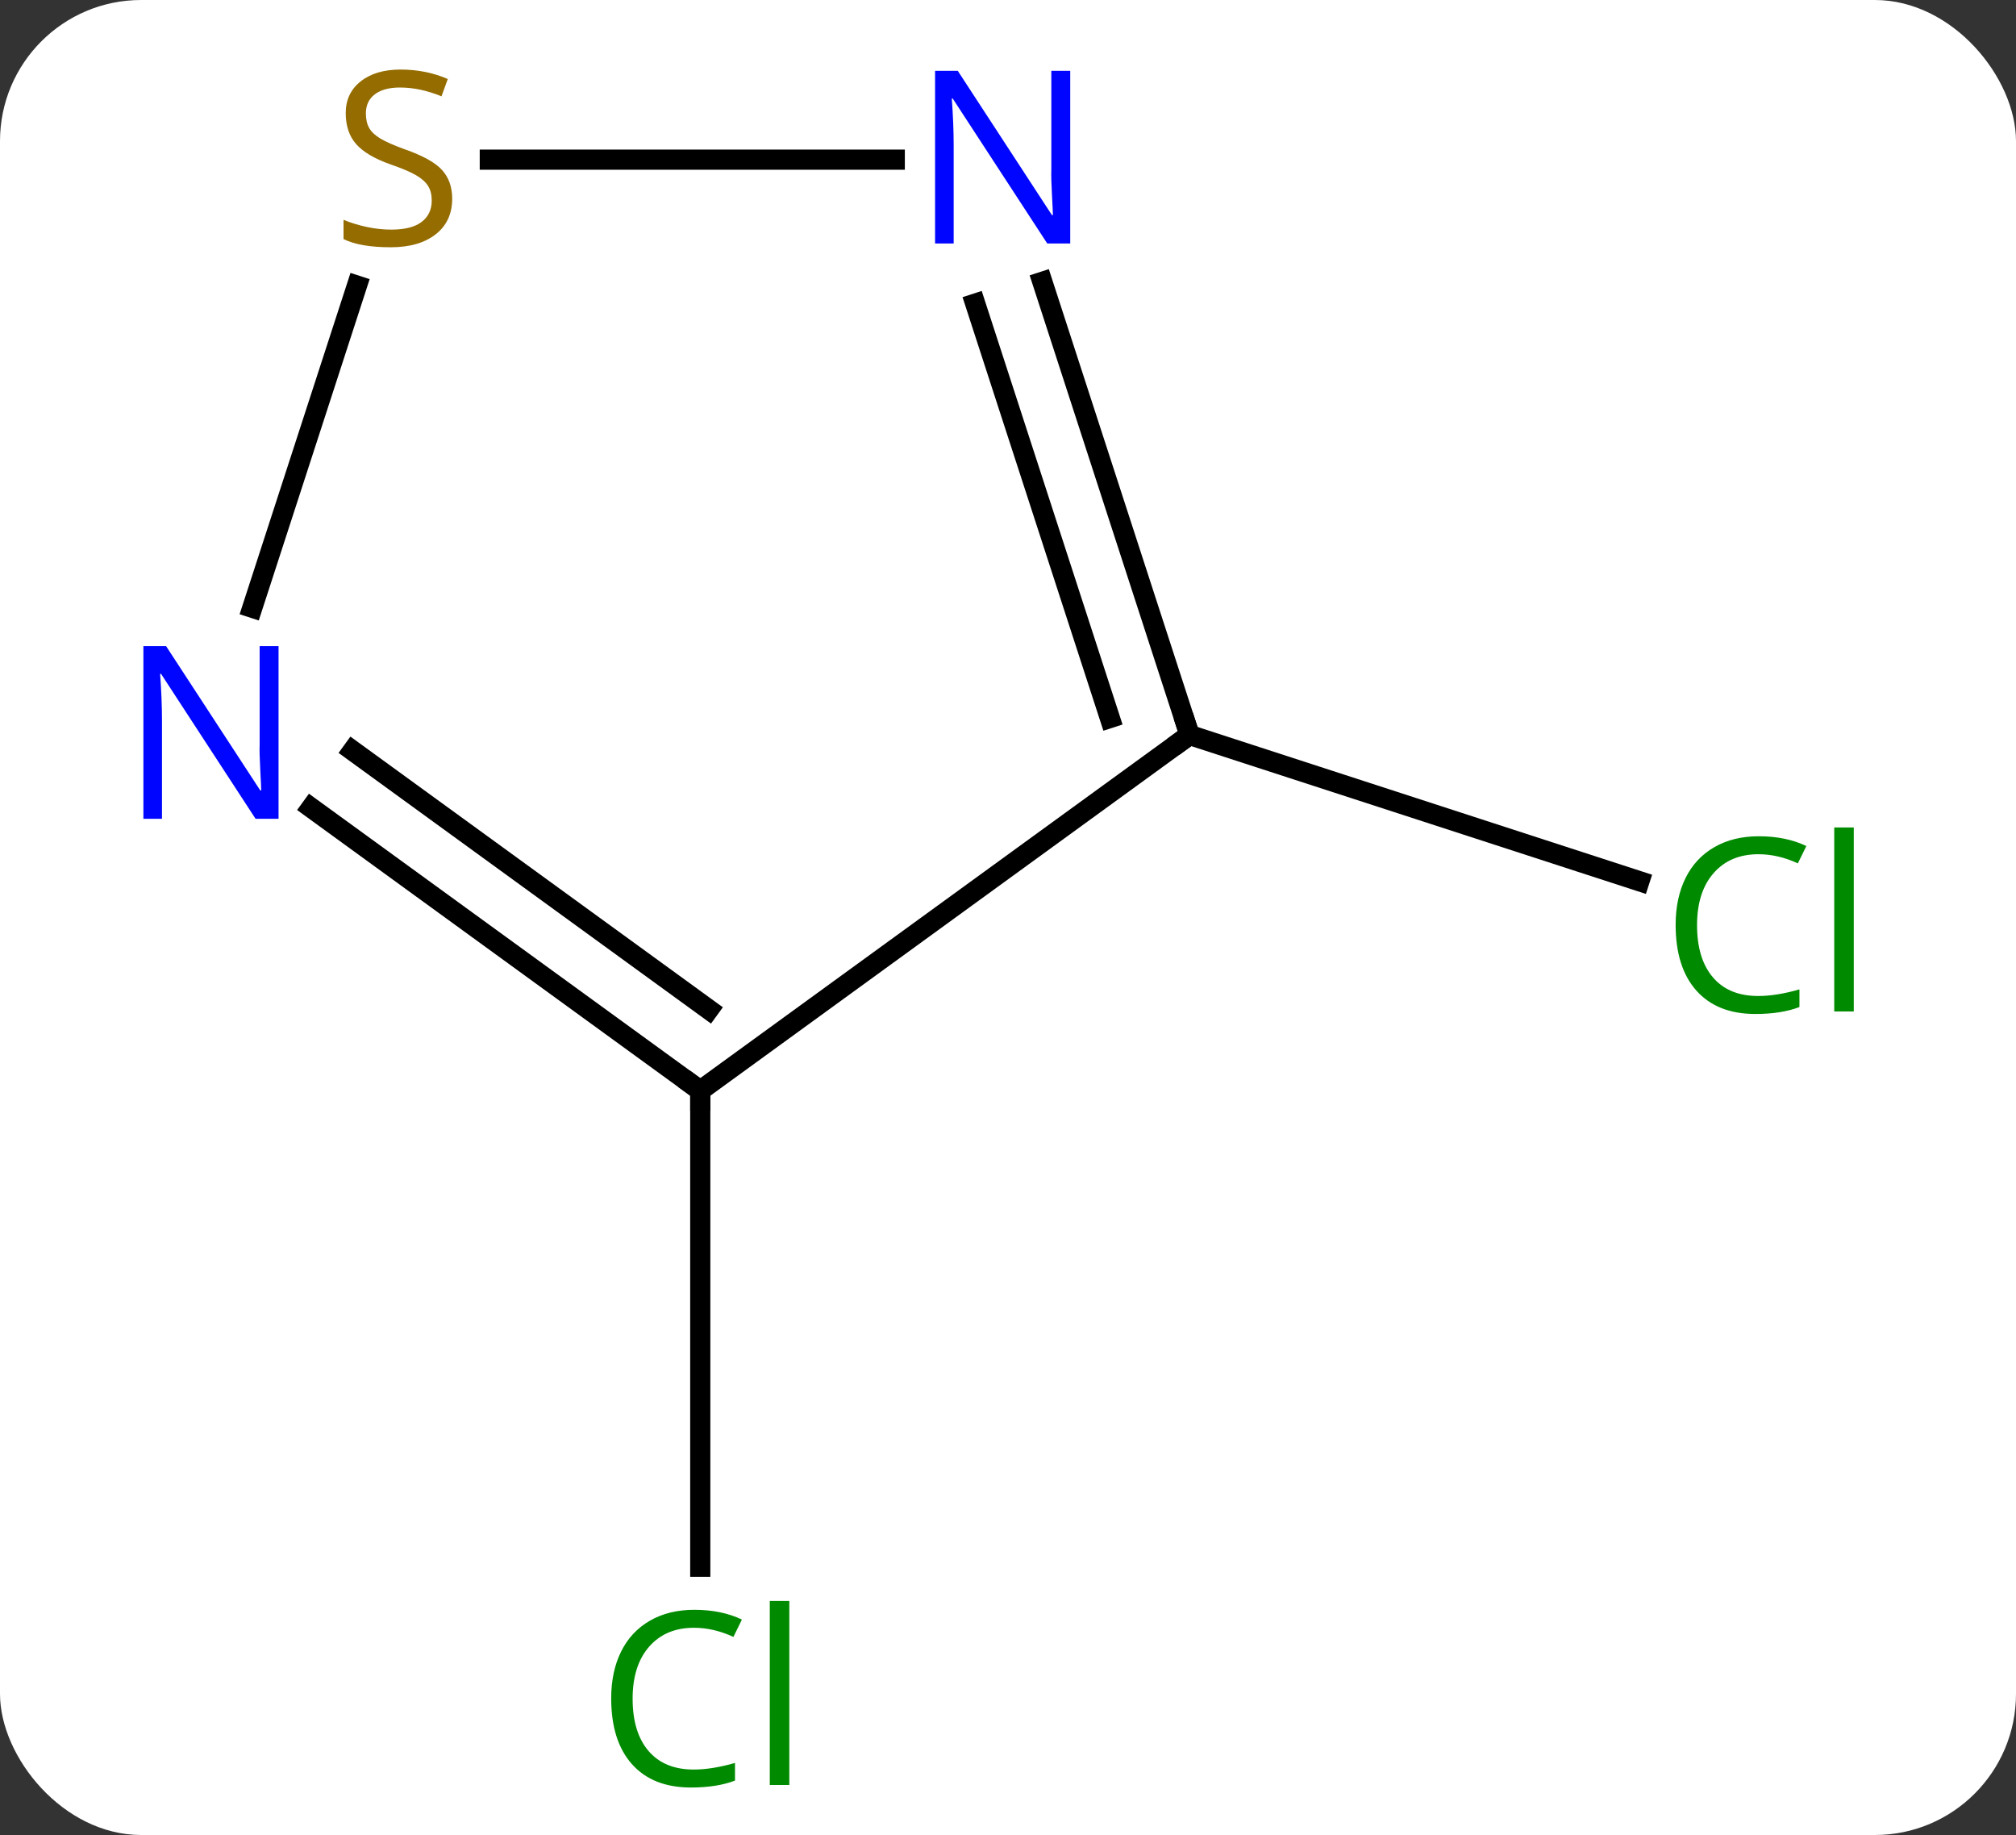 <svg width="100" viewBox="0 0 100 91" style="fill-opacity:1; color-rendering:auto; color-interpolation:auto; text-rendering:auto; stroke:black; stroke-linecap:square; stroke-miterlimit:10; shape-rendering:auto; stroke-opacity:1; fill:black; stroke-dasharray:none; font-weight:normal; stroke-width:1; font-family:'Open Sans'; font-style:normal; stroke-linejoin:miter; font-size:12; stroke-dashoffset:0; image-rendering:auto;" height="91" class="cas-substance-image" xmlns:xlink="http://www.w3.org/1999/xlink" xmlns="http://www.w3.org/2000/svg"><rect x="0" y="0" width="100" height="91" fill="#333333" stroke="none"/><svg class="cas-substance-single-component"><rect y="0" x="0" width="100" stroke="none" ry="7" rx="7" height="91" fill="white" class="cas-substance-group"/><svg y="0" x="4" width="91" viewBox="0 0 91 91" style="fill:black;" height="91" class="cas-substance-single-component-image"><svg><g><g transform="translate(45,46)" style="text-rendering:geometricPrecision; color-rendering:optimizeQuality; color-interpolation:linearRGB; stroke-linecap:butt; image-rendering:optimizeQuality;"><line y2="8.082" y1="31.696" x2="-14.265" x1="-14.265" style="fill:none;"/><line y2="-9.552" y1="-2.299" x2="10.005" x1="32.321" style="fill:none;"/><line y2="-9.552" y1="8.082" x2="10.005" x1="-14.265" style="fill:none;"/><line y2="-5.941" y1="8.082" x2="-33.565" x1="-14.265" style="fill:none;"/><line y2="-8.773" y1="4.063" x2="-31.508" x1="-13.842" style="fill:none;"/><line y2="-32.024" y1="-9.552" x2="2.704" x1="10.005" style="fill:none;"/><line y2="-30.942" y1="-10.392" x2="-0.625" x1="6.052" style="fill:none;"/><line y2="-31.836" y1="-15.86" x2="-31.294" x1="-36.485" style="fill:none;"/><line y2="-38.082" y1="-38.082" x2="-24.704" x1="-4.617" style="fill:none;"/></g><g transform="translate(45,46)" style="fill:rgb(0,138,0); text-rendering:geometricPrecision; color-rendering:optimizeQuality; image-rendering:optimizeQuality; font-family:'Open Sans'; stroke:rgb(0,138,0); color-interpolation:linearRGB;"><path style="stroke:none;" d="M-14.574 34.723 Q-15.98 34.723 -16.8 35.66 Q-17.62 36.598 -17.62 38.238 Q-17.62 39.91 -16.831 40.832 Q-16.042 41.754 -14.589 41.754 Q-13.683 41.754 -12.542 41.426 L-12.542 42.301 Q-13.433 42.645 -14.73 42.645 Q-16.62 42.645 -17.652 41.488 Q-18.683 40.332 -18.683 38.223 Q-18.683 36.895 -18.191 35.902 Q-17.699 34.91 -16.761 34.371 Q-15.824 33.832 -14.558 33.832 Q-13.214 33.832 -12.199 34.316 L-12.62 35.176 Q-13.605 34.723 -14.574 34.723 ZM-9.847 42.52 L-10.816 42.52 L-10.816 33.395 L-9.847 33.395 L-9.847 42.52 Z"/><path style="stroke:none;" d="M38.226 -3.638 Q36.82 -3.638 36 -2.701 Q35.179 -1.763 35.179 -0.123 Q35.179 1.549 35.969 2.471 Q36.758 3.393 38.211 3.393 Q39.117 3.393 40.258 3.065 L40.258 3.94 Q39.367 4.284 38.07 4.284 Q36.179 4.284 35.148 3.127 Q34.117 1.971 34.117 -0.138 Q34.117 -1.466 34.609 -2.459 Q35.101 -3.451 36.039 -3.99 Q36.976 -4.529 38.242 -4.529 Q39.586 -4.529 40.601 -4.045 L40.179 -3.185 Q39.195 -3.638 38.226 -3.638 ZM42.953 4.159 L41.984 4.159 L41.984 -4.966 L42.953 -4.966 L42.953 4.159 Z"/></g><g transform="translate(45,46)" style="stroke-linecap:butt; text-rendering:geometricPrecision; color-rendering:optimizeQuality; image-rendering:optimizeQuality; font-family:'Open Sans'; color-interpolation:linearRGB; stroke-miterlimit:5;"><path style="fill:none;" d="M-14.669 7.788 L-14.265 8.082 L-14.265 8.582"/><path style="fill:none;" d="M9.851 -10.027 L10.005 -9.552 L9.601 -9.258"/><path style="fill:rgb(0,5,255); stroke:none;" d="M-35.183 -5.396 L-36.324 -5.396 L-41.012 -12.583 L-41.058 -12.583 Q-40.965 -11.318 -40.965 -10.271 L-40.965 -5.396 L-41.887 -5.396 L-41.887 -13.958 L-40.762 -13.958 L-36.09 -6.802 L-36.043 -6.802 Q-36.043 -6.958 -36.09 -7.818 Q-36.137 -8.677 -36.121 -9.052 L-36.121 -13.958 L-35.183 -13.958 L-35.183 -5.396 Z"/><path style="fill:rgb(0,5,255); stroke:none;" d="M4.087 -33.926 L2.946 -33.926 L-1.742 -41.113 L-1.788 -41.113 Q-1.695 -39.848 -1.695 -38.801 L-1.695 -33.926 L-2.617 -33.926 L-2.617 -42.488 L-1.492 -42.488 L3.18 -35.332 L3.227 -35.332 Q3.227 -35.488 3.18 -36.348 Q3.133 -37.207 3.149 -37.582 L3.149 -42.488 L4.087 -42.488 L4.087 -33.926 Z"/><path style="fill:rgb(148,108,0); stroke:none;" d="M-26.57 -36.145 Q-26.57 -35.02 -27.39 -34.379 Q-28.21 -33.738 -29.617 -33.738 Q-31.148 -33.738 -31.96 -34.145 L-31.96 -35.098 Q-31.429 -34.879 -30.812 -34.746 Q-30.195 -34.613 -29.585 -34.613 Q-28.585 -34.613 -28.085 -34.996 Q-27.585 -35.379 -27.585 -36.051 Q-27.585 -36.488 -27.765 -36.777 Q-27.945 -37.066 -28.359 -37.309 Q-28.773 -37.551 -29.632 -37.848 Q-30.82 -38.27 -31.335 -38.855 Q-31.851 -39.441 -31.851 -40.395 Q-31.851 -41.379 -31.109 -41.965 Q-30.367 -42.551 -29.132 -42.551 Q-27.867 -42.551 -26.788 -42.082 L-27.101 -41.223 Q-28.163 -41.66 -29.163 -41.66 Q-29.96 -41.66 -30.406 -41.324 Q-30.851 -40.988 -30.851 -40.379 Q-30.851 -39.941 -30.687 -39.652 Q-30.523 -39.363 -30.132 -39.129 Q-29.742 -38.895 -28.929 -38.598 Q-27.585 -38.129 -27.078 -37.574 Q-26.57 -37.02 -26.57 -36.145 Z"/></g></g></svg></svg></svg></svg>